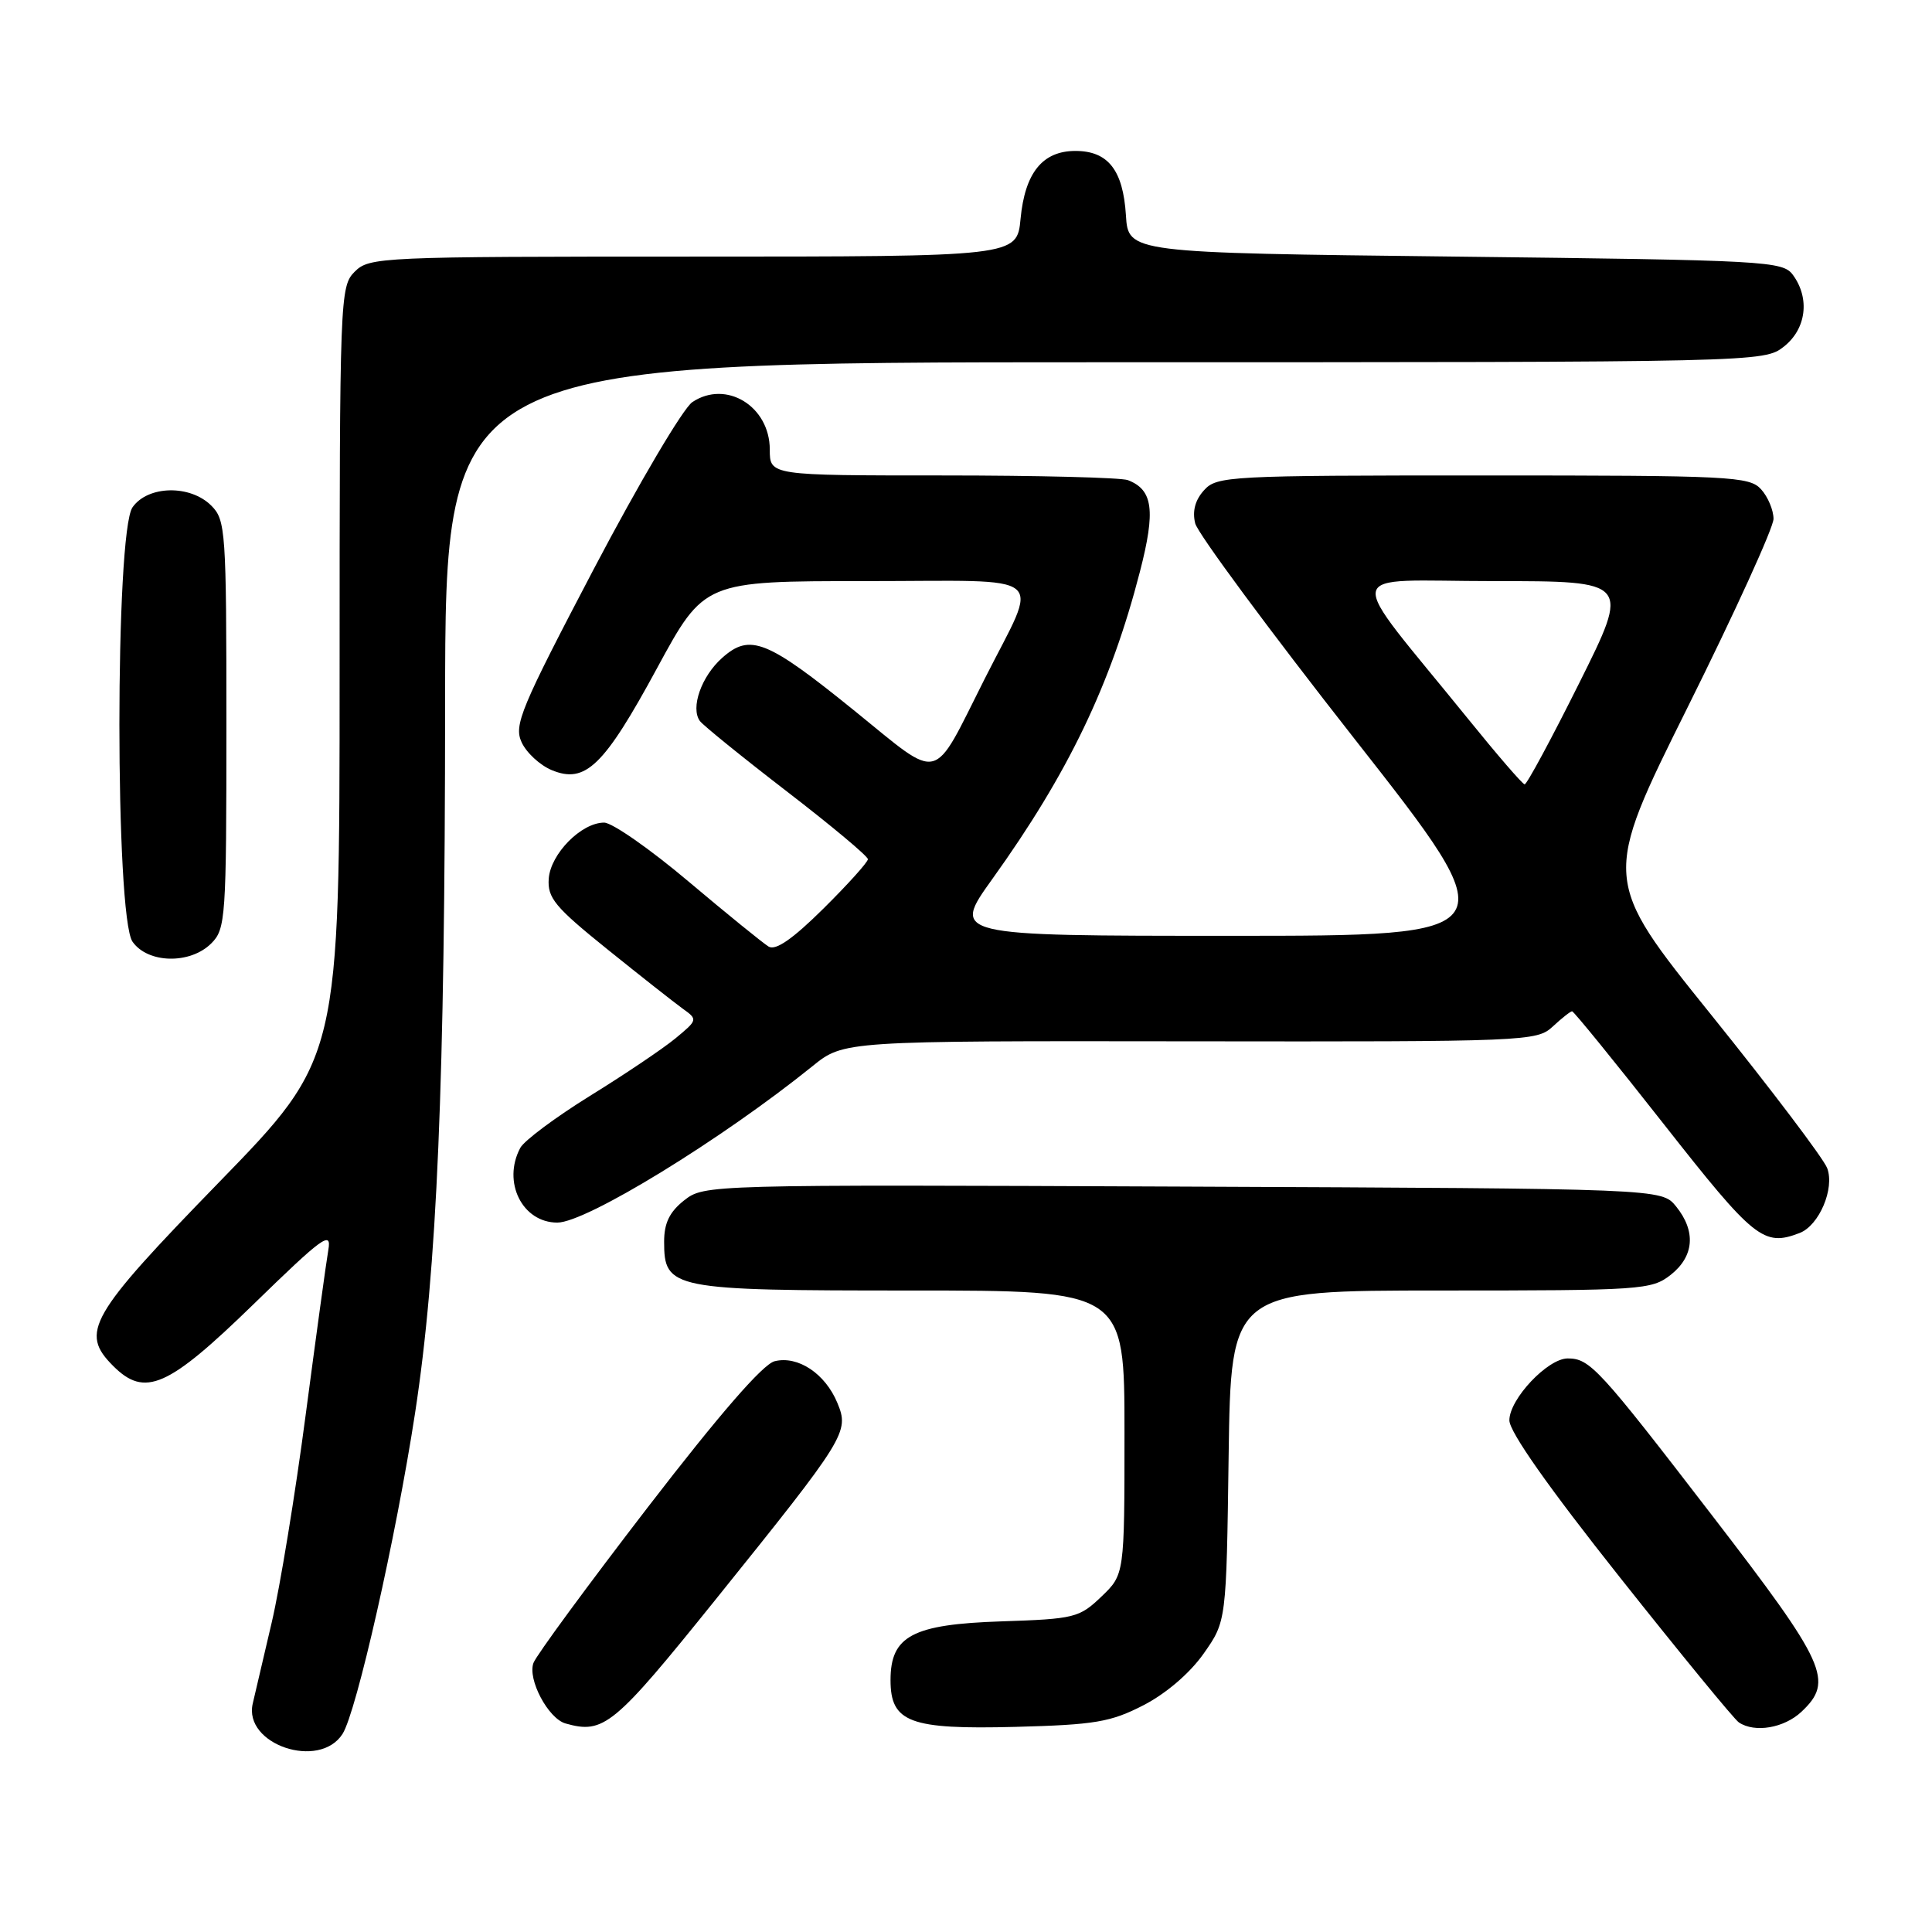 <?xml version="1.0" encoding="UTF-8" standalone="no"?>
<!DOCTYPE svg PUBLIC "-//W3C//DTD SVG 1.1//EN" "http://www.w3.org/Graphics/SVG/1.1/DTD/svg11.dtd" >
<svg xmlns="http://www.w3.org/2000/svg" xmlns:xlink="http://www.w3.org/1999/xlink" version="1.1" viewBox="0 0 256 256">
 <g >
 <path fill="currentColor"
d=" M 45.39 229.75 C 47.24 226.84 52.48 203.66 55.00 187.23 C 57.92 168.16 58.96 143.71 58.98 93.25 C 59.00 48.00 59.00 48.00 146.37 48.00 C 233.24 48.00 233.75 47.99 236.37 45.93 C 239.34 43.59 239.85 39.55 237.58 36.44 C 236.22 34.59 234.26 34.48 192.83 34.00 C 149.50 33.50 149.50 33.50 149.19 28.51 C 148.81 22.53 146.82 20.00 142.50 20.00 C 138.15 20.00 135.81 22.88 135.23 28.99 C 134.75 34.00 134.75 34.00 91.87 34.00 C 50.33 34.00 48.94 34.06 47.00 36.00 C 45.05 37.95 45.00 39.33 45.00 89.12 C 45.00 140.23 45.00 140.23 29.00 156.68 C 11.81 174.36 10.55 176.55 15.00 181.00 C 19.20 185.20 22.24 183.86 33.57 172.84 C 42.76 163.89 43.95 163.02 43.51 165.59 C 43.23 167.19 41.88 177.05 40.50 187.50 C 39.13 197.95 37.10 210.32 36.00 215.00 C 34.90 219.68 33.77 224.51 33.49 225.73 C 32.23 231.16 42.32 234.56 45.39 229.75 Z  M 94.78 212.00 C 112.17 190.38 112.56 189.76 110.95 185.88 C 109.34 182.00 105.72 179.60 102.64 180.37 C 101.08 180.77 95.38 187.33 85.83 199.73 C 77.88 210.06 71.07 219.33 70.69 220.34 C 69.87 222.50 72.64 227.72 74.94 228.37 C 80.01 229.80 81.33 228.71 94.78 212.00 Z  M 151.52 225.95 C 154.52 224.40 157.67 221.70 159.49 219.11 C 162.50 214.83 162.50 214.83 162.80 192.92 C 163.11 171.00 163.11 171.00 190.92 171.00 C 217.54 171.00 218.84 170.91 221.37 168.93 C 224.49 166.47 224.75 163.15 222.09 159.86 C 220.18 157.50 220.18 157.50 156.75 157.23 C 93.68 156.96 93.31 156.97 90.66 159.05 C 88.72 160.58 88.00 162.06 88.00 164.52 C 88.00 170.82 88.93 171.00 120.72 171.00 C 149.00 171.00 149.00 171.00 149.00 189.81 C 149.00 208.63 149.00 208.63 145.94 211.56 C 143.02 214.36 142.38 214.52 132.69 214.84 C 120.91 215.23 118.00 216.77 118.00 222.62 C 118.00 228.23 120.55 229.18 134.53 228.82 C 145.11 228.54 147.16 228.19 151.52 225.95 Z  M 238.69 226.83 C 243.04 222.74 242.03 220.52 226.89 200.84 C 211.86 181.30 210.67 180.00 207.73 180.00 C 205.08 180.00 200.00 185.38 200.00 188.20 C 200.00 189.72 205.17 197.07 214.66 209.03 C 222.72 219.19 229.80 227.83 230.41 228.23 C 232.51 229.64 236.39 228.98 238.69 226.83 Z  M 238.46 163.38 C 241.05 162.38 243.13 157.48 242.11 154.78 C 241.62 153.50 234.71 144.37 226.75 134.48 C 212.28 116.51 212.28 116.51 223.64 93.68 C 229.89 81.12 235.00 69.91 235.00 68.75 C 235.00 67.60 234.26 65.83 233.35 64.83 C 231.80 63.12 229.32 63.00 196.50 63.00 C 162.82 63.00 161.23 63.08 159.54 64.96 C 158.36 66.26 157.97 67.74 158.37 69.35 C 158.71 70.69 168.20 83.53 179.47 97.89 C 199.96 124.00 199.96 124.00 163.02 124.00 C 126.09 124.00 126.09 124.00 131.49 116.47 C 141.56 102.43 147.18 90.74 151.05 75.73 C 153.14 67.63 152.78 64.90 149.45 63.62 C 148.56 63.28 137.52 63.00 124.92 63.00 C 102.00 63.00 102.00 63.00 102.00 59.57 C 102.00 53.83 96.22 50.29 91.74 53.28 C 90.51 54.11 84.67 64.00 78.73 75.30 C 69.00 93.85 68.07 96.07 69.11 98.34 C 69.74 99.73 71.55 101.40 73.12 102.05 C 77.57 103.89 80.03 101.51 87.06 88.54 C 93.32 77.00 93.32 77.00 114.73 77.00 C 139.54 77.00 137.75 75.52 130.45 90.00 C 123.41 103.97 124.87 103.61 113.26 94.21 C 101.60 84.77 99.38 83.88 95.68 87.18 C 92.93 89.63 91.47 93.80 92.74 95.54 C 93.16 96.11 98.34 100.31 104.25 104.86 C 110.16 109.41 115.00 113.45 115.00 113.85 C 115.00 114.24 112.34 117.19 109.10 120.40 C 105.04 124.42 102.78 125.99 101.85 125.43 C 101.11 124.98 96.33 121.10 91.24 116.81 C 86.15 112.51 81.11 109.00 80.05 109.00 C 77.03 109.00 72.95 113.14 72.71 116.43 C 72.53 118.98 73.52 120.18 80.46 125.77 C 84.84 129.30 89.34 132.84 90.46 133.65 C 92.47 135.09 92.46 135.14 89.50 137.59 C 87.85 138.95 82.76 142.38 78.19 145.20 C 73.63 148.03 69.46 151.13 68.94 152.10 C 66.53 156.62 69.20 162.00 73.85 162.00 C 77.67 162.00 95.63 150.98 107.65 141.28 C 111.80 137.92 111.80 137.92 157.69 137.98 C 202.38 138.04 203.64 137.98 205.75 136.02 C 206.94 134.91 208.10 134.00 208.31 134.00 C 208.53 134.00 214.02 140.75 220.50 149.00 C 232.46 164.22 233.69 165.21 238.46 163.38 Z  M 28.00 125.00 C 29.90 123.10 30.00 121.67 30.00 96.00 C 30.00 70.33 29.90 68.90 28.00 67.00 C 25.20 64.20 19.59 64.32 17.56 67.22 C 15.24 70.54 15.24 121.46 17.56 124.78 C 19.59 127.68 25.20 127.80 28.00 125.00 Z  M 194.50 95.22 C 177.88 74.70 177.45 77.00 197.91 77.00 C 215.99 77.00 215.99 77.00 209.26 90.50 C 205.56 97.92 202.30 103.97 202.02 103.93 C 201.73 103.90 198.35 99.98 194.50 95.22 Z "/>
</g>
</svg>